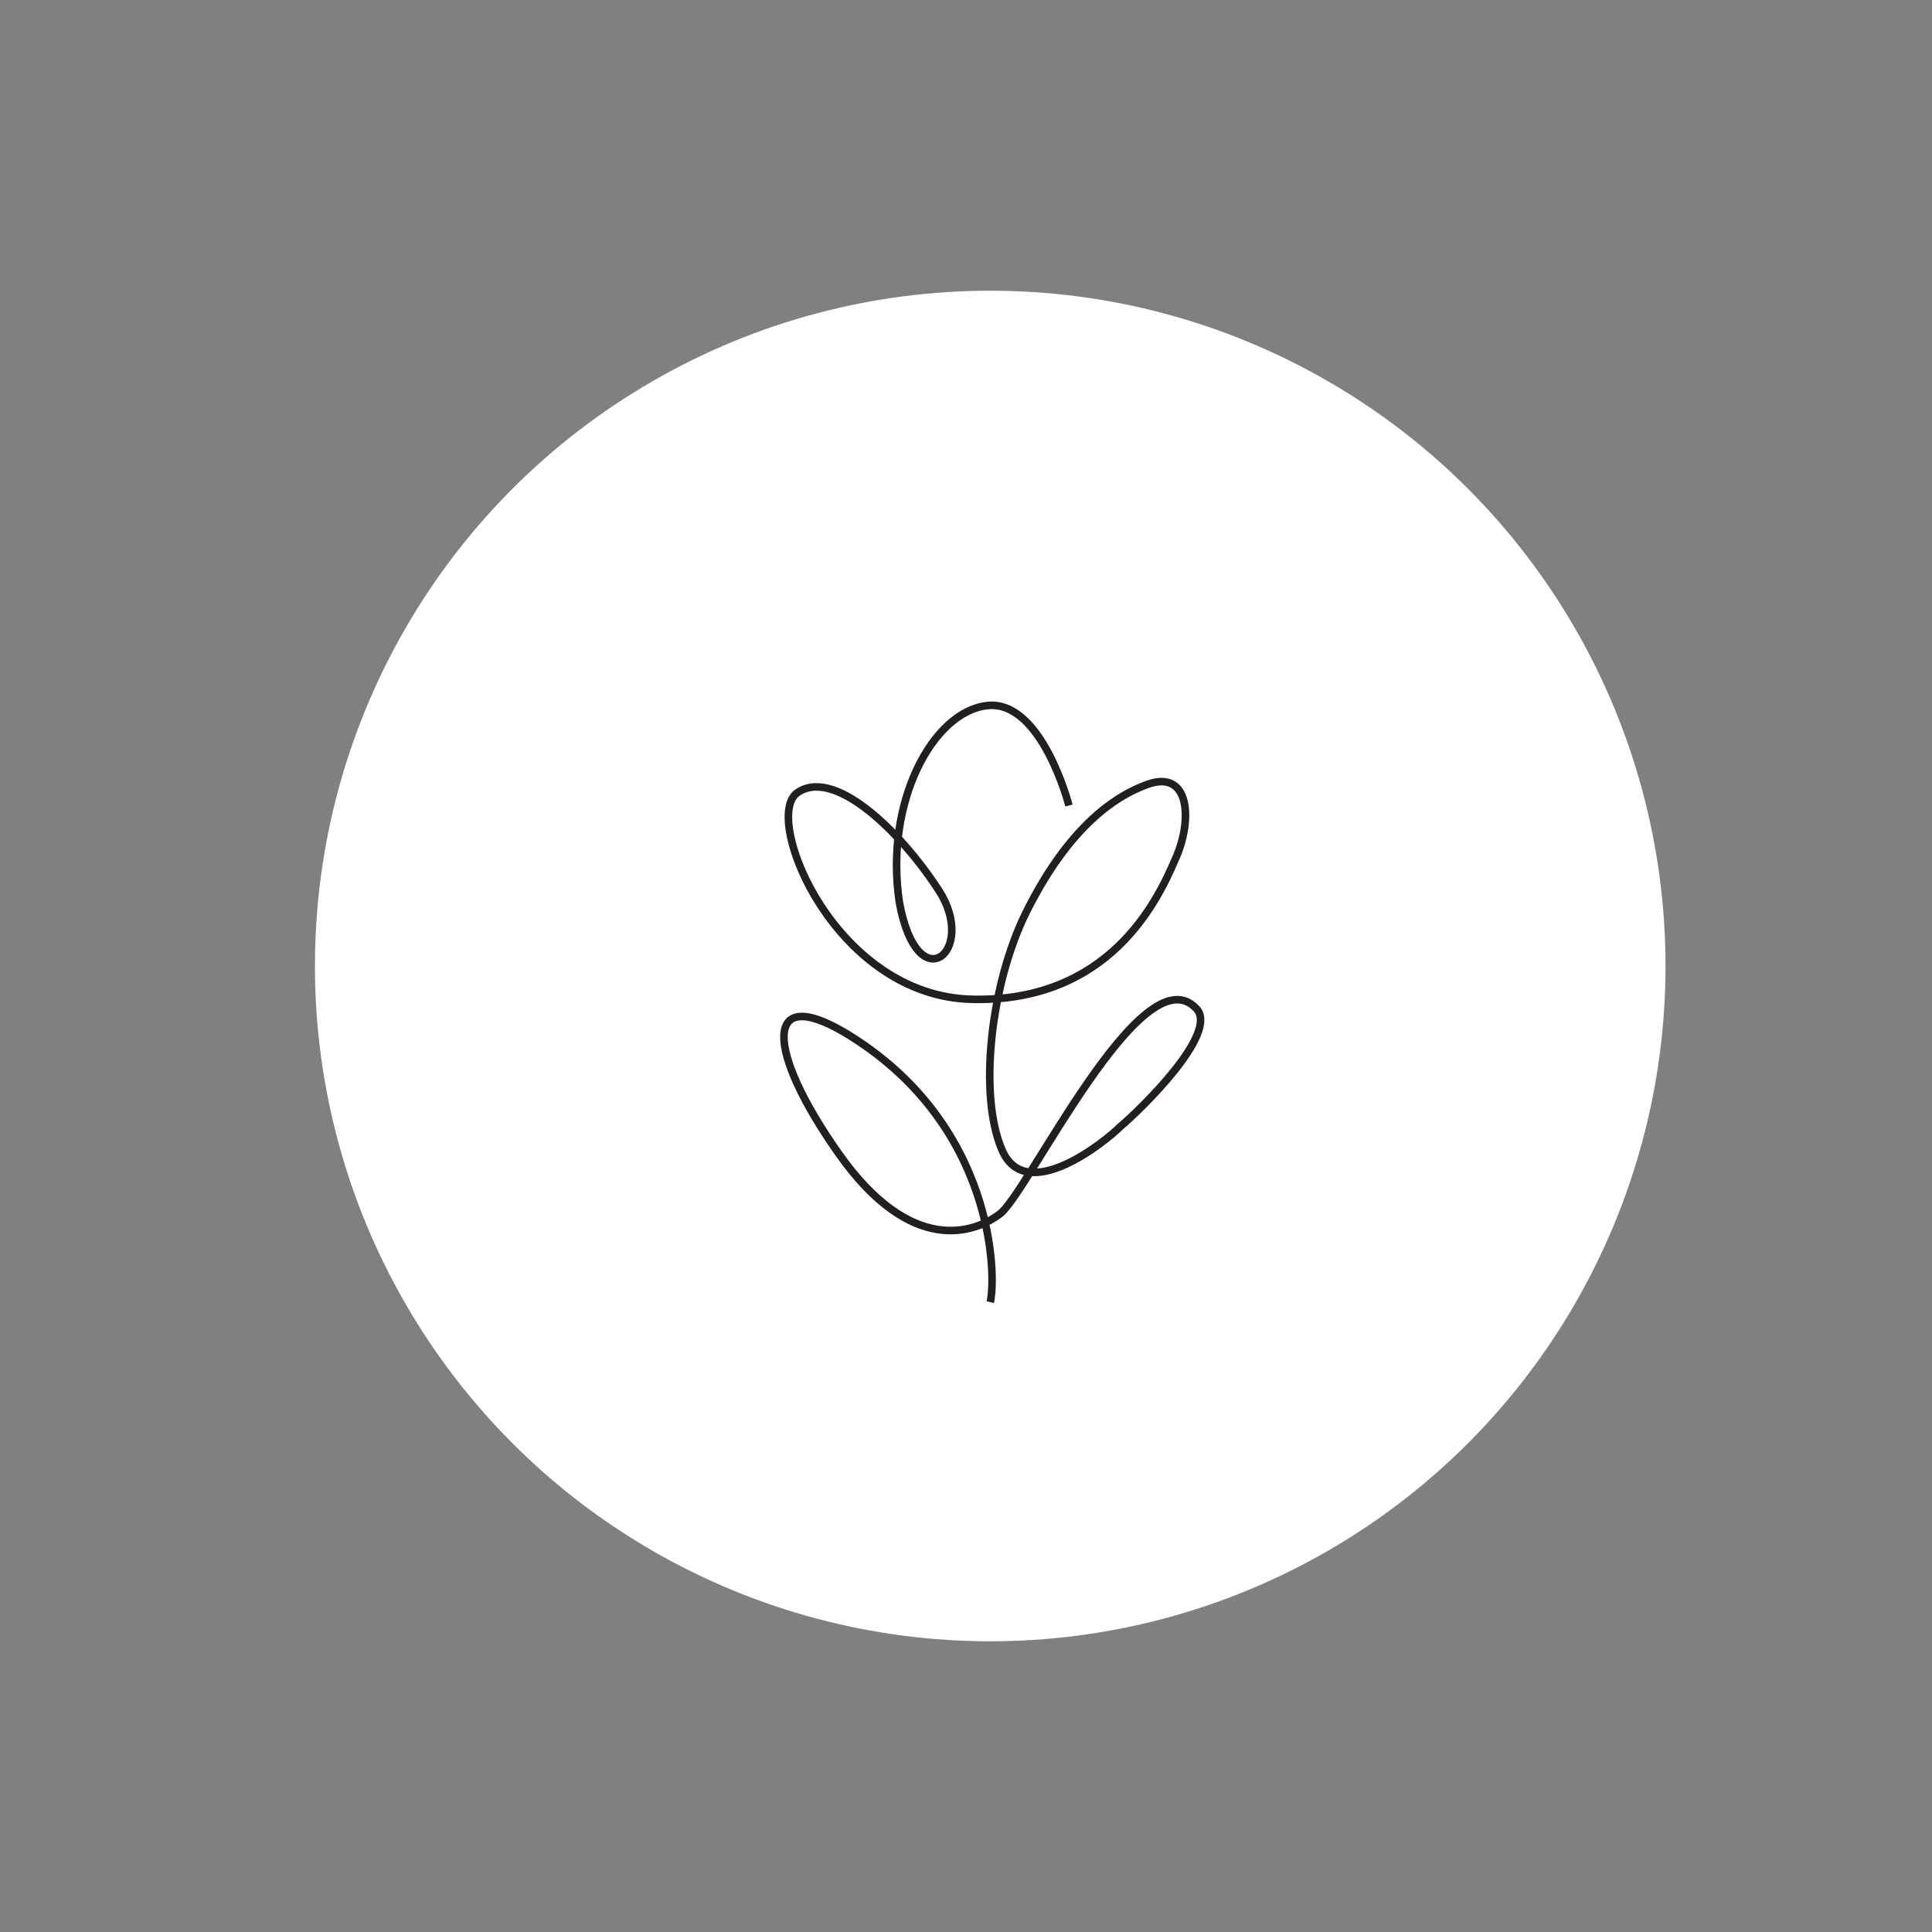 <?xml version="1.0" encoding="utf-8"?>
<!-- Generator: Adobe Illustrator 26.3.1, SVG Export Plug-In . SVG Version: 6.00 Build 0)  -->
<svg version="1.1" xmlns="http://www.w3.org/2000/svg" xmlns:xlink="http://www.w3.org/1999/xlink" x="0px" y="0px"
	 viewBox="0 0 63.8 63.8" style="enable-background:new 0 0 63.8 63.8;" xml:space="preserve">
<rect x="0" y="0" width="63.8" height="63.8" fill="#808080" stroke="none"/>
<style type="text/css">
	.st0{fill:#FFFFFF;}
	.st1{fill:none;stroke:#231F20;stroke-width:0.25;stroke-linecap:round;stroke-linejoin:round;stroke-miterlimit:10;}
	.st2{fill-rule:evenodd;clip-rule:evenodd;fill:none;stroke:#231F20;stroke-width:0.25;stroke-miterlimit:10;}
</style>
<g id="Layer_1">
	<circle class="st0" cx="32.7" cy="31.9" r="22.3"/>
</g>
<g id="Layer_2">
</g>
<g id="Layer_3">
	<path class="st2" d="M35.3,26.6c0,0-0.9-3.5-2.7-3.3s-3.4,3.2-2.9,6.5c0.6,3.3,2.6,1.6,1.3-0.4s-3.5-4.1-4.7-3.2
		c-1.1,0.9,1.3,6.7,5.8,6.8c4.5,0.1,6.1-3.2,6.7-4.6c0.6-1.3,0.5-3-0.9-2.5c-1.4,0.5-2.8,1.8-4,4.2s-1.6,6.1-0.8,7.9
		c0.8,1.8,3.4-0.3,3.9-0.8c0.6-0.5,3.3-3.1,2.5-3.9c-1.8-1.9-5.6,6.2-6.5,6.8c-0.8,0.6-2.9,1.4-5.3-2s-2.5-5.6,0.2-4
		c5,3,5,8.1,4.8,8.9"/>
</g>
</svg>
